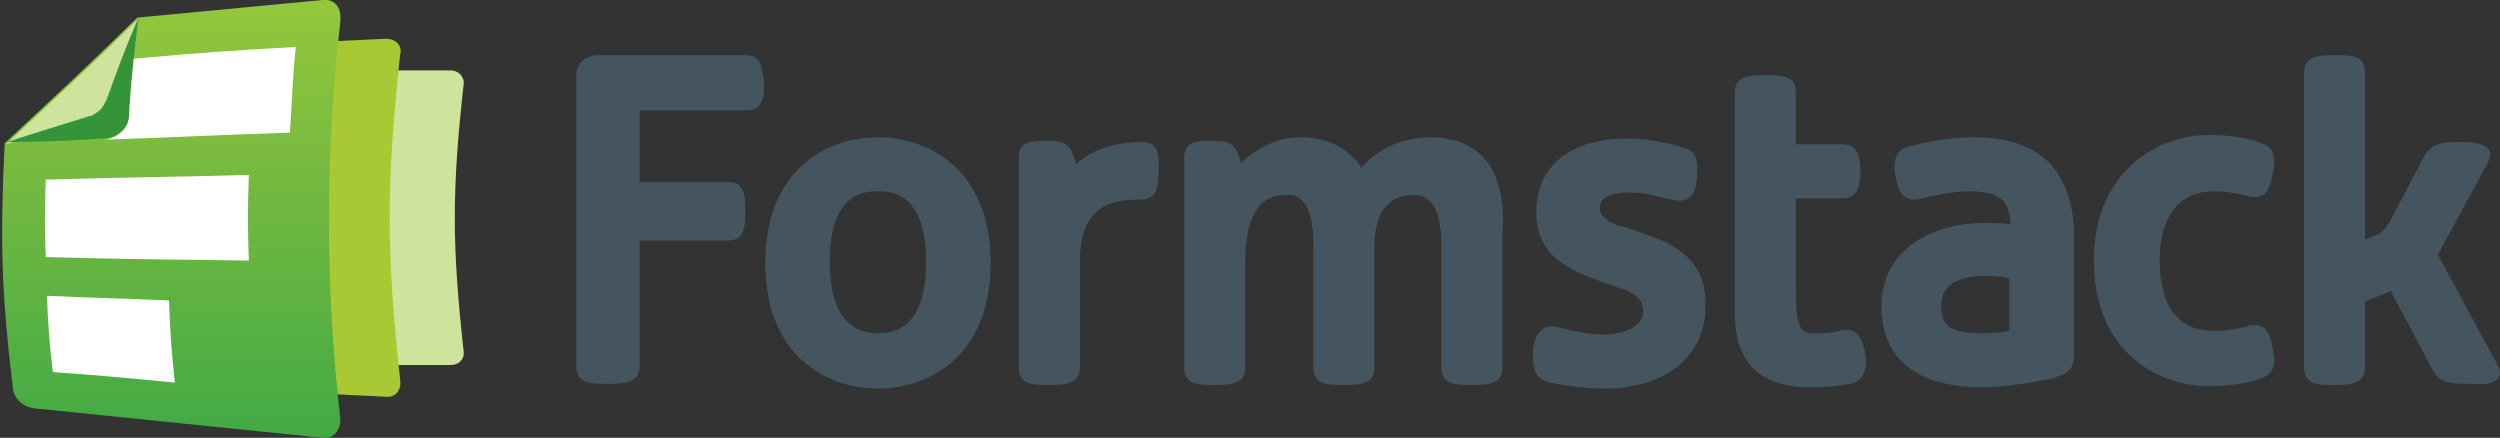 <svg id="FINAL" xmlns="http://www.w3.org/2000/svg" viewBox="199.1 371.8 213 37.3">
  <rect x="199.1" y="371.8" width="213" height="37.3" fill="#333333" stroke="none"/>
  <style>
    .st1{fill:#cee39b}.st4{fill:#fff}
  </style>
  <path d="M262.6 376.5H250c-.5 0-.9.2-1.3.5-.4.4-.5.8-.5 1.3V403c0 1.5 1.2 1.5 2.7 1.5s2.7-.1 2.7-1.5v-10.7h7.5c1.4 0 1.5-1.1 1.5-2.5s-.1-2.5-1.5-2.5h-7.5v-6.1h9.1c1.4 0 1.5-1.1 1.5-2.5-.2-1.1-.2-2.2-1.6-2.2zm33.8 7.4c-2.9 0-4.7 1-5.6 1.9-.1-.2-.1-.3-.2-.6-.2-.5 0 0 0 0-.3-1-.8-1.4-2.2-1.4s-2.5 0-2.5 1.4v17.9c0 1.5 1.2 1.5 2.6 1.5s2.6-.1 2.6-1.5v-8.9c0-4.9 2.6-5.4 5.2-5.4 1.4 0 1.5-1.1 1.5-2.5.1-1.3 0-2.4-1.4-2.4zm43.3 8c-.9-.3-2.5-.9-2.8-.9-1.3-.5-1.5-1.1-1.5-1.5 0-1.1 1.4-1.3 2.6-1.3 1.4 0 2.5.4 3.1.5.4.1.8.2 1.1.2 1.2 0 1.5-1.2 1.5-2.4 0-1 0-1.8-1.1-2.1-.9-.3-2.9-.8-4.8-.8-4.9 0-7.8 2.3-7.8 6.3 0 3.2 2 4.6 5 5.7.9.3 2.2.8 2.6.9 1 .5 1.5.9 1.5 1.8 0 1.2-1.4 2-3.4 2-1.4 0-2.6-.3-3.3-.5-.4-.1-.7-.2-1-.2-1.3 0-1.7 1.2-1.7 2.5 0 1.1.2 1.9 1.2 2.2.9.3 3.2.6 5 .6 5.1 0 8.5-2.8 8.5-6.9.2-3.9-2.5-5.3-4.7-6.1zm-65.8-8.4c-4.4 0-9.6 2.8-9.6 10.7s5.2 10.7 9.6 10.7 9.6-2.8 9.6-10.7-5.2-10.7-9.6-10.7zm0 16.7c-2.7 0-4.1-2.1-4.1-6.1 0-6 3.1-6 4.1-6s4.1 0 4.1 6c0 4.1-1.4 6.1-4.1 6.1zm93.4-16.7c-2.6 0-4.9.6-5.6.8-1.2.3-1.3 1.4-1.1 2.5s.5 2 1.6 2c.2 0 .4 0 .5-.1h.1c1.3-.3 2.7-.6 4.1-.6 2.5 0 3.4.7 3.5 2.8-.6-.1-1.4-.1-2.3-.1-4.3 0-8.7 2.2-8.7 7.1 0 3.1 1.5 6.9 8.7 6.9 1.9 0 4.5-.5 5.6-.7 1.5-.4 2.1-.7 2.1-2.1v-10.7c-.3-5.1-3-7.8-8.5-7.8zm3 16.5c-.6.1-1.5.2-2.5.2-2.8 0-3.3-.9-3.3-2.3 0-.6 0-2.6 3.8-2.6.7 0 1.5.1 2 .2v4.5zm17.4-11.9c1.2 0 2 .2 2.9.4.2.1.5.1.6.1 1.1 0 1.3-.9 1.5-1.9.3-1.2.3-2.3-.9-2.7-1.4-.5-2.9-.7-4.5-.7-4.6 0-9.8 3.3-9.8 10.7 0 7.9 5.6 10.7 9.8 10.7 1.6 0 3.2-.2 4.5-.7 1.2-.4 1.2-1.5.9-2.7-.2-1-.5-1.8-1.5-1.8-.2 0-.5 0-.6.1-.9.2-1.7.4-2.9.4-2.9 0-4.6-2-4.6-6 0-3.8 1.7-5.9 4.6-5.9zm-31.4 11.8c-.2 0-.3 0-.5.1-.4.1-1.2.2-1.8.2-1.4 0-1.9 0-1.9-3.9v-7.6h4c1.2 0 1.5-1 1.5-2.3 0-1.2-.2-2.3-1.5-2.3h-4v-4.4c0-1.5-1.2-1.5-2.6-1.5s-2.6.1-2.6 1.5v18.8c0 4.2 2.2 6.3 6.4 6.3 1.5 0 2.7-.2 3.5-.3 1.2-.3 1.4-1.4 1.2-2.7-.3-1.2-.6-1.9-1.7-1.9zM321 383.5c-2.7 0-4.7 1.2-5.9 2.6-1.1-1.7-2.9-2.6-5.2-2.6-2 0-3.7.9-5.1 2.2 0-.2-.1-.5-.1-.5-.3-1-.8-1.4-2.2-1.4s-2.5 0-2.5 1.4v17.9c0 1.5 1.2 1.5 2.6 1.5s2.6-.1 2.6-1.5V394c0-5.6 2.7-5.6 3.6-5.6.5 0 2.2 0 2.2 4.2v10.5c0 1.5 1.2 1.5 2.6 1.5 1.5 0 2.6-.1 2.6-1.5v-10.3c0-2.9 1.2-4.4 3.4-4.4 1.5 0 2.3 1.4 2.3 4.2v10.5c0 1.5 1.2 1.5 2.6 1.5 1.5 0 2.6-.1 2.6-1.5v-11.4c.5-6.7-3.1-8.2-6.1-8.2zm90.9 19.4l-5.1-9.4 4.3-7.9c.5-1.1-.1-1.7-2.3-1.7-1.9 0-2.5.1-3.2 1.3l-2.9 5.5c-.2.2-.3.5-.5.7s-.5.4-.8.5l-.8.3V378c0-1.5-1.2-1.5-2.6-1.5s-2.6.1-2.6 1.5v25.1c0 1.5 1.2 1.5 2.6 1.5s2.6-.1 2.6-1.5v-5.6l2.2-.9 3.5 6.6c.6 1.2 1.4 1.3 3.3 1.3 2.2.2 2.9-.5 2.3-1.6z" fill="#455560"/>
  <path class="st1" d="M237.5 377.8h-17.7c-.7 0-1.2.5-1.3 1.2-1 9-1 13.7 0 22.7.1.7.7 1.2 1.3 1.2h17.7c.7 0 1.2-.5 1.1-1.2-1-9-1-13.7 0-22.7.1-.6-.4-1.2-1.1-1.2z"/>
  <path d="M232 375.1l-20.8 1c-.8.1-1.5.7-1.5 1.4-1.2 10.2-1.2 15.5 0 25.7.1.8.8 1.4 1.5 1.4l20.8 1c.8.1 1.3-.6 1.2-1.4-1.2-11-1.2-16.7 0-27.8.2-.7-.4-1.3-1.2-1.3z" fill="#a8c933"/>
  <linearGradient id="SVGID_1_" y2="525.41" gradientUnits="userSpaceOnUse" x2="276.61" gradientTransform="matrix(.773 0 0 -.773 0 771.55)" y1="469.16" x1="276.61">
    <stop stop-color="#42AA44" offset="0"/>
    <stop stop-color="#75B940" offset=".5"/>
    <stop stop-color="#A1CD3A" offset="1"/>
  </linearGradient>
  <path d="M226.6 371.8c-6.3.6-9.4.9-15.8 1.5-4.6 4.5-6.9 6.6-11.3 10.7-.4 8.3-.3 12.5.7 20.9.1.9.9 1.6 1.9 1.7l24.5 2.5c.9.1 1.5-.6 1.5-1.6-1.3-11.3-1.3-22.7 0-33.9.1-1.2-.5-1.9-1.5-1.8z" fill="url(&quot;#SVGID_1_&quot;)"/>
  <path class="st4" d="M203.6 403.5c4.2.3 6.3.5 10.4.9-.3-2.8-.4-4.2-.5-7-4.2-.2-6.3-.2-10.4-.4.1 2.6.2 3.9.5 6.5zm-.6-9.8c7 .2 10.4.2 17.3.3-.1-2.9-.1-4.3 0-7.3-7 .2-10.4.2-17.3.4-.1 2.6-.1 4 0 6.6z"/>
  <path class="st1" d="M210.9 373.4c-4.6 4.5-6.9 6.6-11.3 10.7 2.8-.9 4.2-1.3 7-2.2.3-.1.6-.3.9-.5s.5-.5.6-.9c1.1-3 1.6-4.4 2.8-7.1z"/>
  <path d="M207.9 383.6c.5 0 1.1-.2 1.5-.6.5-.4.7-.9.7-1.5.2-3.2.4-4.9.8-8.2-1.2 2.8-1.7 4.2-2.7 7-.2.3-.3.6-.6.9-.3.2-.6.5-.9.5-2.9.9-4.2 1.3-7 2.2 3.2 0 4.9-.1 8.2-.3z" fill="#35933a"/>
  <path class="st4" d="M210.5 376.8c-.2 1.9-.3 2.9-.4 4.8 0 .5-.2 1.1-.7 1.5s-1 .6-1.5.6c6.4-.2 9.6-.4 15.9-.6.2-2.9.2-4.4.5-7.3-5.5.3-8.2.5-13.8 1z"/>
</svg>
